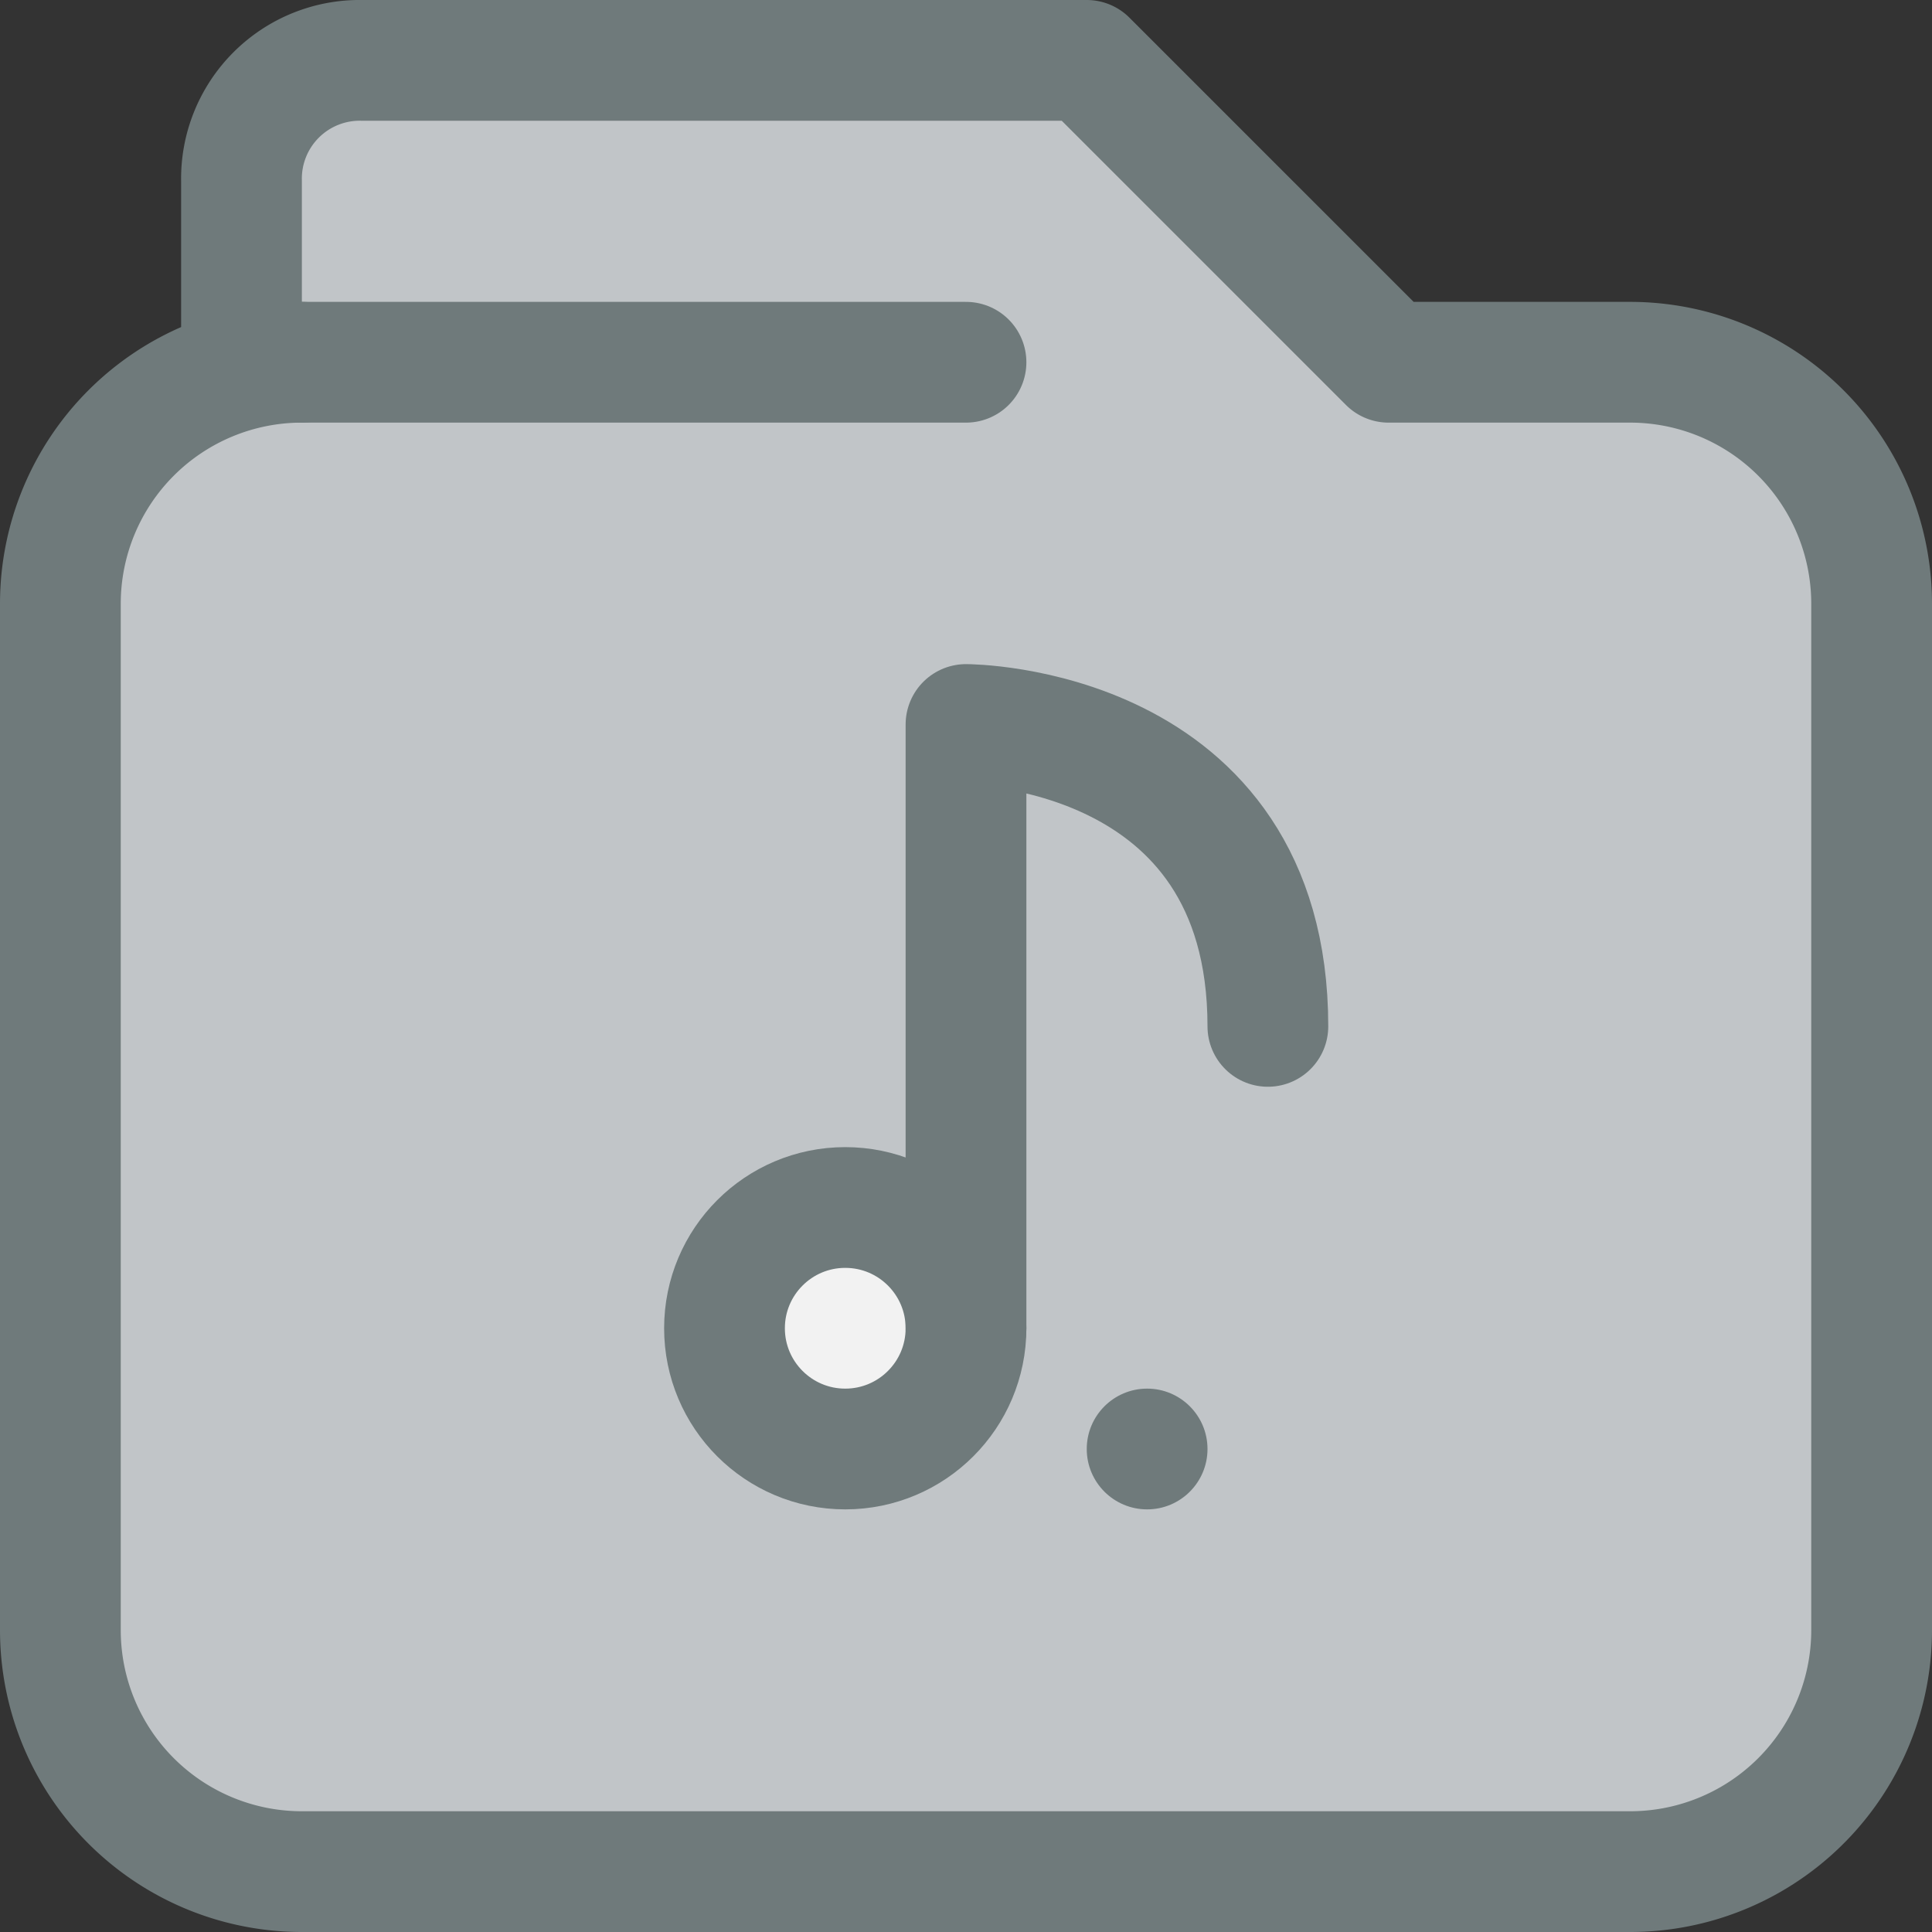 <svg xmlns="http://www.w3.org/2000/svg" viewBox="0 0 32 32"><rect x="0" y="0" width="32" height="32" fill="#333333" stroke="none"/><title>34-Folder</title><g id="_34-Folder" data-name="34-Folder"><path d="M31,10V27a4,4,0,0,1-4,4H5a4,4,0,0,1-4-4V10A4,4,0,0,1,5,6H4V3A1.959,1.959,0,0,1,6,1H18l5,5h4A4,4,0,0,1,31,10Z" style="fill:#c1c5c8"/><circle cx="14" cy="22" r="2" style="fill:#f2f2f2"/><path d="M27,6H23L18,1H6A1.959,1.959,0,0,0,4,3V6H5a4,4,0,0,0-4,4V27a4,4,0,0,0,4,4H27a4,4,0,0,0,4-4V10A4,4,0,0,0,27,6Z" style="fill:none;stroke:#6f7a7b;stroke-linecap:round;stroke-linejoin:round;stroke-width:2px"/><line x1="5" y1="6" x2="16" y2="6" style="fill:none;stroke:#6f7a7b;stroke-linecap:round;stroke-linejoin:round;stroke-width:2px"/><circle cx="14" cy="22" r="2" style="fill:none;stroke:#6f7a7b;stroke-linecap:round;stroke-linejoin:round;stroke-width:2px"/><path d="M16,22V12s5,0,5,5" style="fill:none;stroke:#6f7a7b;stroke-linecap:round;stroke-linejoin:round;stroke-width:2px"/><circle cx="19" cy="24" r="1" style="fill:#6f7a7b"/></g></svg>